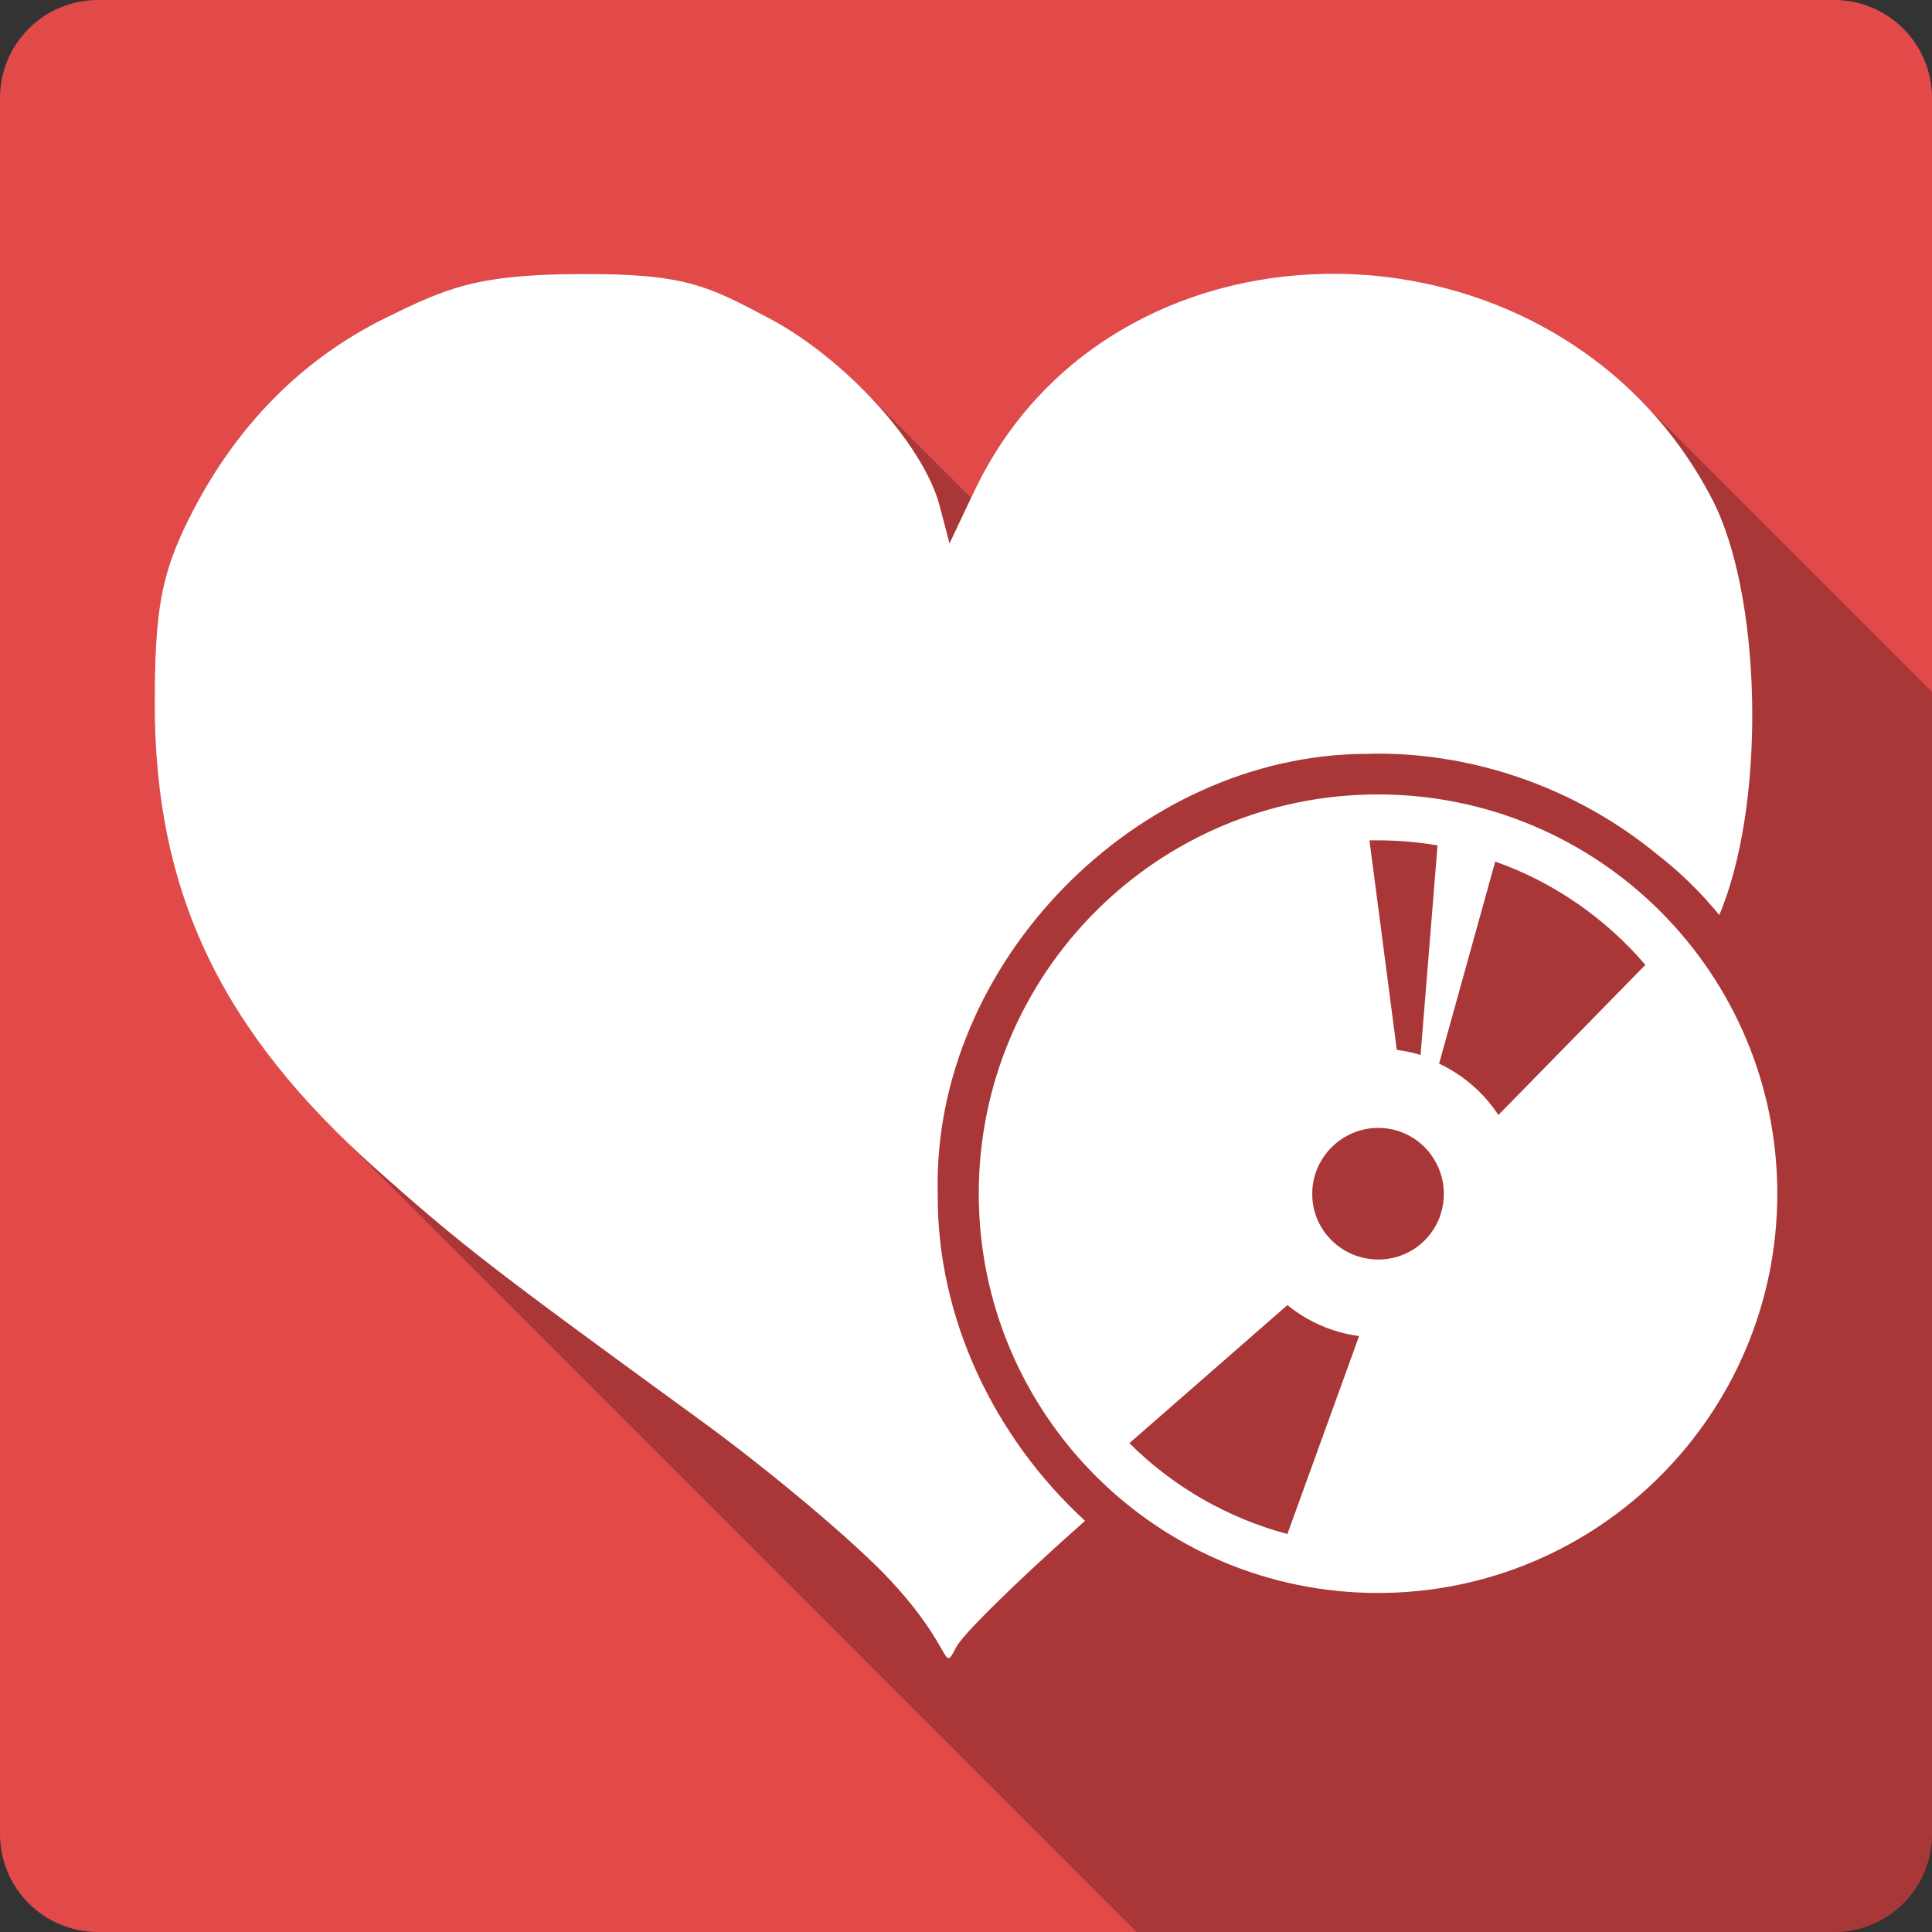 <?xml version="1.0" encoding="UTF-8" standalone="no"?>
<!-- Created with Inkscape (http://www.inkscape.org/) -->

<svg
   xmlns:dc="http://purl.org/dc/elements/1.1/"
   xmlns:cc="http://creativecommons.org/ns#"
   xmlns:rdf="http://www.w3.org/1999/02/22-rdf-syntax-ns#"
   xmlns:svg="http://www.w3.org/2000/svg"
   xmlns="http://www.w3.org/2000/svg"
   xmlns:sodipodi="http://sodipodi.sourceforge.net/DTD/sodipodi-0.dtd"
   xmlns:inkscape="http://www.inkscape.org/namespaces/inkscape"
   id="svg2"
   height="100%"
   width="100%"
   version="1.1"
   viewBox="0 0 512 512"
   inkscape:version="0.91 r13725"
   sodipodi:docname="cdcat.svg">
  <rect x="0" y="0" width="512" height="512" fill="#333333" stroke="none"/>
  <defs
     id="defs56" />
  <sodipodi:namedview
     pagecolor="#ffffff"
     bordercolor="#666666"
     borderopacity="1"
     objecttolerance="10"
     gridtolerance="10"
     guidetolerance="10"
     inkscape:pageopacity="0"
     inkscape:pageshadow="2"
     inkscape:window-width="640"
     inkscape:window-height="480"
     id="namedview54"
     showgrid="false"
     inkscape:zoom="0.5546875"
     inkscape:cx="36.056338"
     inkscape:cy="240.67606"
     inkscape:current-layer="svg2" />
  <path
     inkscape:connector-curvature="0"
     style="fill:#e24a4a"
     id="path4"
     d="M 26,0 C 11.603,0 0,11.603 0,26 l 0,460 c 0,14.397 11.603,26 26,26 l 460,0 c 14.397,0 26,-11.603 26,-26 L 512,26 C 512,11.603 500.4,0 486,0 L 26,0" />
  <path
     inkscape:connector-curvature="0"
     style="opacity:0.25"
     id="path100"
     d="m 353.53,72.56 c -0.942,-0.003 -1.872,0.011 -2.813,0.031 -37.872,0.805 -74.71,19.959 -92.56,57.63 l -0.813,1.688 -28.875,-28.875 c -7.443,-7.443 -16.07,-14.15 -24.594,-18.656 -16.536,-8.764 -22.482,-11.915 -50.594,-11.75 -26.871,0.145 -34.793,3.625 -50.875,11.5 -22.717,11.12 -40.491,29.31 -52.56,53.781 -7.111,14.428 -8.823,23.891 -8.844,48.34 -0.056,45.33 14.323,79.885 47.719,113.28 l 2.688,2.656 209.78,209.81 184.81,0 c 14.397,0 26,-11.603 26,-26 l 0,-302.66 -77.98,-77.97 c -21.751,-21.751 -51.3,-32.73 -80.5,-32.813 m -93.06,294.44 c 5.912,11.942 13.804,22.929 23.22,32.34 l 3.75,3.75 c -12.444,10.995 -22.54,20.666 -28.469,26.875 -1.361,-8.825 -2.043,-18.03 -2.031,-27.75 0.014,-16.544 0.824,-26.22 3.531,-35.22" />
  <path
     inkscape:connector-curvature="0"
     style="fill:#ffffff"
     id="path102"
     d="m 350.71,72.59 c -37.872,0.805 -74.69,19.959 -92.54,57.62 l -6.542,13.792 -2.625,-10 c -4.279,-16.185 -24.992,-38.98 -45.12,-49.625 -16.536,-8.764 -22.472,-11.915 -50.583,-11.75 -26.871,0.145 -34.793,3.625 -50.875,11.5 -22.717,11.12 -40.512,29.32 -52.583,53.792 -7.111,14.428 -8.812,23.88 -8.833,48.33 -0.062,50.15 17.535,87.08 59,123.87 22.489,19.968 30.02,25.797 85.42,66.12 18.707,13.601 41.488,32.765 50.583,42.625 17.301,18.665 13.531,24.921 17.458,17.542 1.733,-3.274 15.42,-16.89 34.08,-33.375 -23.999,-21.977 -39.31,-53.777 -39.04,-86.67 -1.552,-60.925 52.613,-116.34 113.54,-116.58 1.741,-0.048 3.47,-0.075 5.208,-0.042 26.08,0.493 51.723,10.1 71.833,26.625 6.164,4.756 11.675,10.187 16.542,16.12 0.304,-0.757 0.623,-1.528 0.917,-2.292 11.513,-29.972 10.11,-83.13 -2.875,-108.04 -21.11,-40.49 -62.64,-60.44 -102.96,-59.58 m 14.458,137.96 c -58.43,0 -105.79,47.36 -105.79,105.79 0,58.43 47.36,105.83 105.79,105.83 58.43,0 105.83,-47.4 105.83,-105.83 0,-58.43 -47.4,-105.79 -105.83,-105.79 m -2.25,12.167 c 0.754,-0.019 1.495,0 2.25,0 5.284,0.003 10.59,0.453 15.792,1.333 l -4.5,55.54 c -2.062,-0.629 -4.162,-1.062 -6.292,-1.333 l -7.25,-55.54 m 33.33,5.625 c 15.594,5.498 29.25,15.07 39.792,27.375 l -38.958,39.792 c -3.843,-5.865 -9.314,-10.613 -15.708,-13.625 l 14.875,-53.54 m -31,70.58 c 9.64,0 17.375,7.86 17.375,17.5 0,9.64 -7.734,17.375 -17.375,17.375 -9.64,0 -17.5,-7.734 -17.5,-17.375 0,-9.64 7.86,-17.5 17.5,-17.5 m -24.08,46.958 c 5.484,4.459 12.05,7.283 19,8.208 l -19,52.46 c -15.656,-4.176 -30.17,-12.409 -41.875,-24.08 l 41.875,-36.583" />
</svg>
